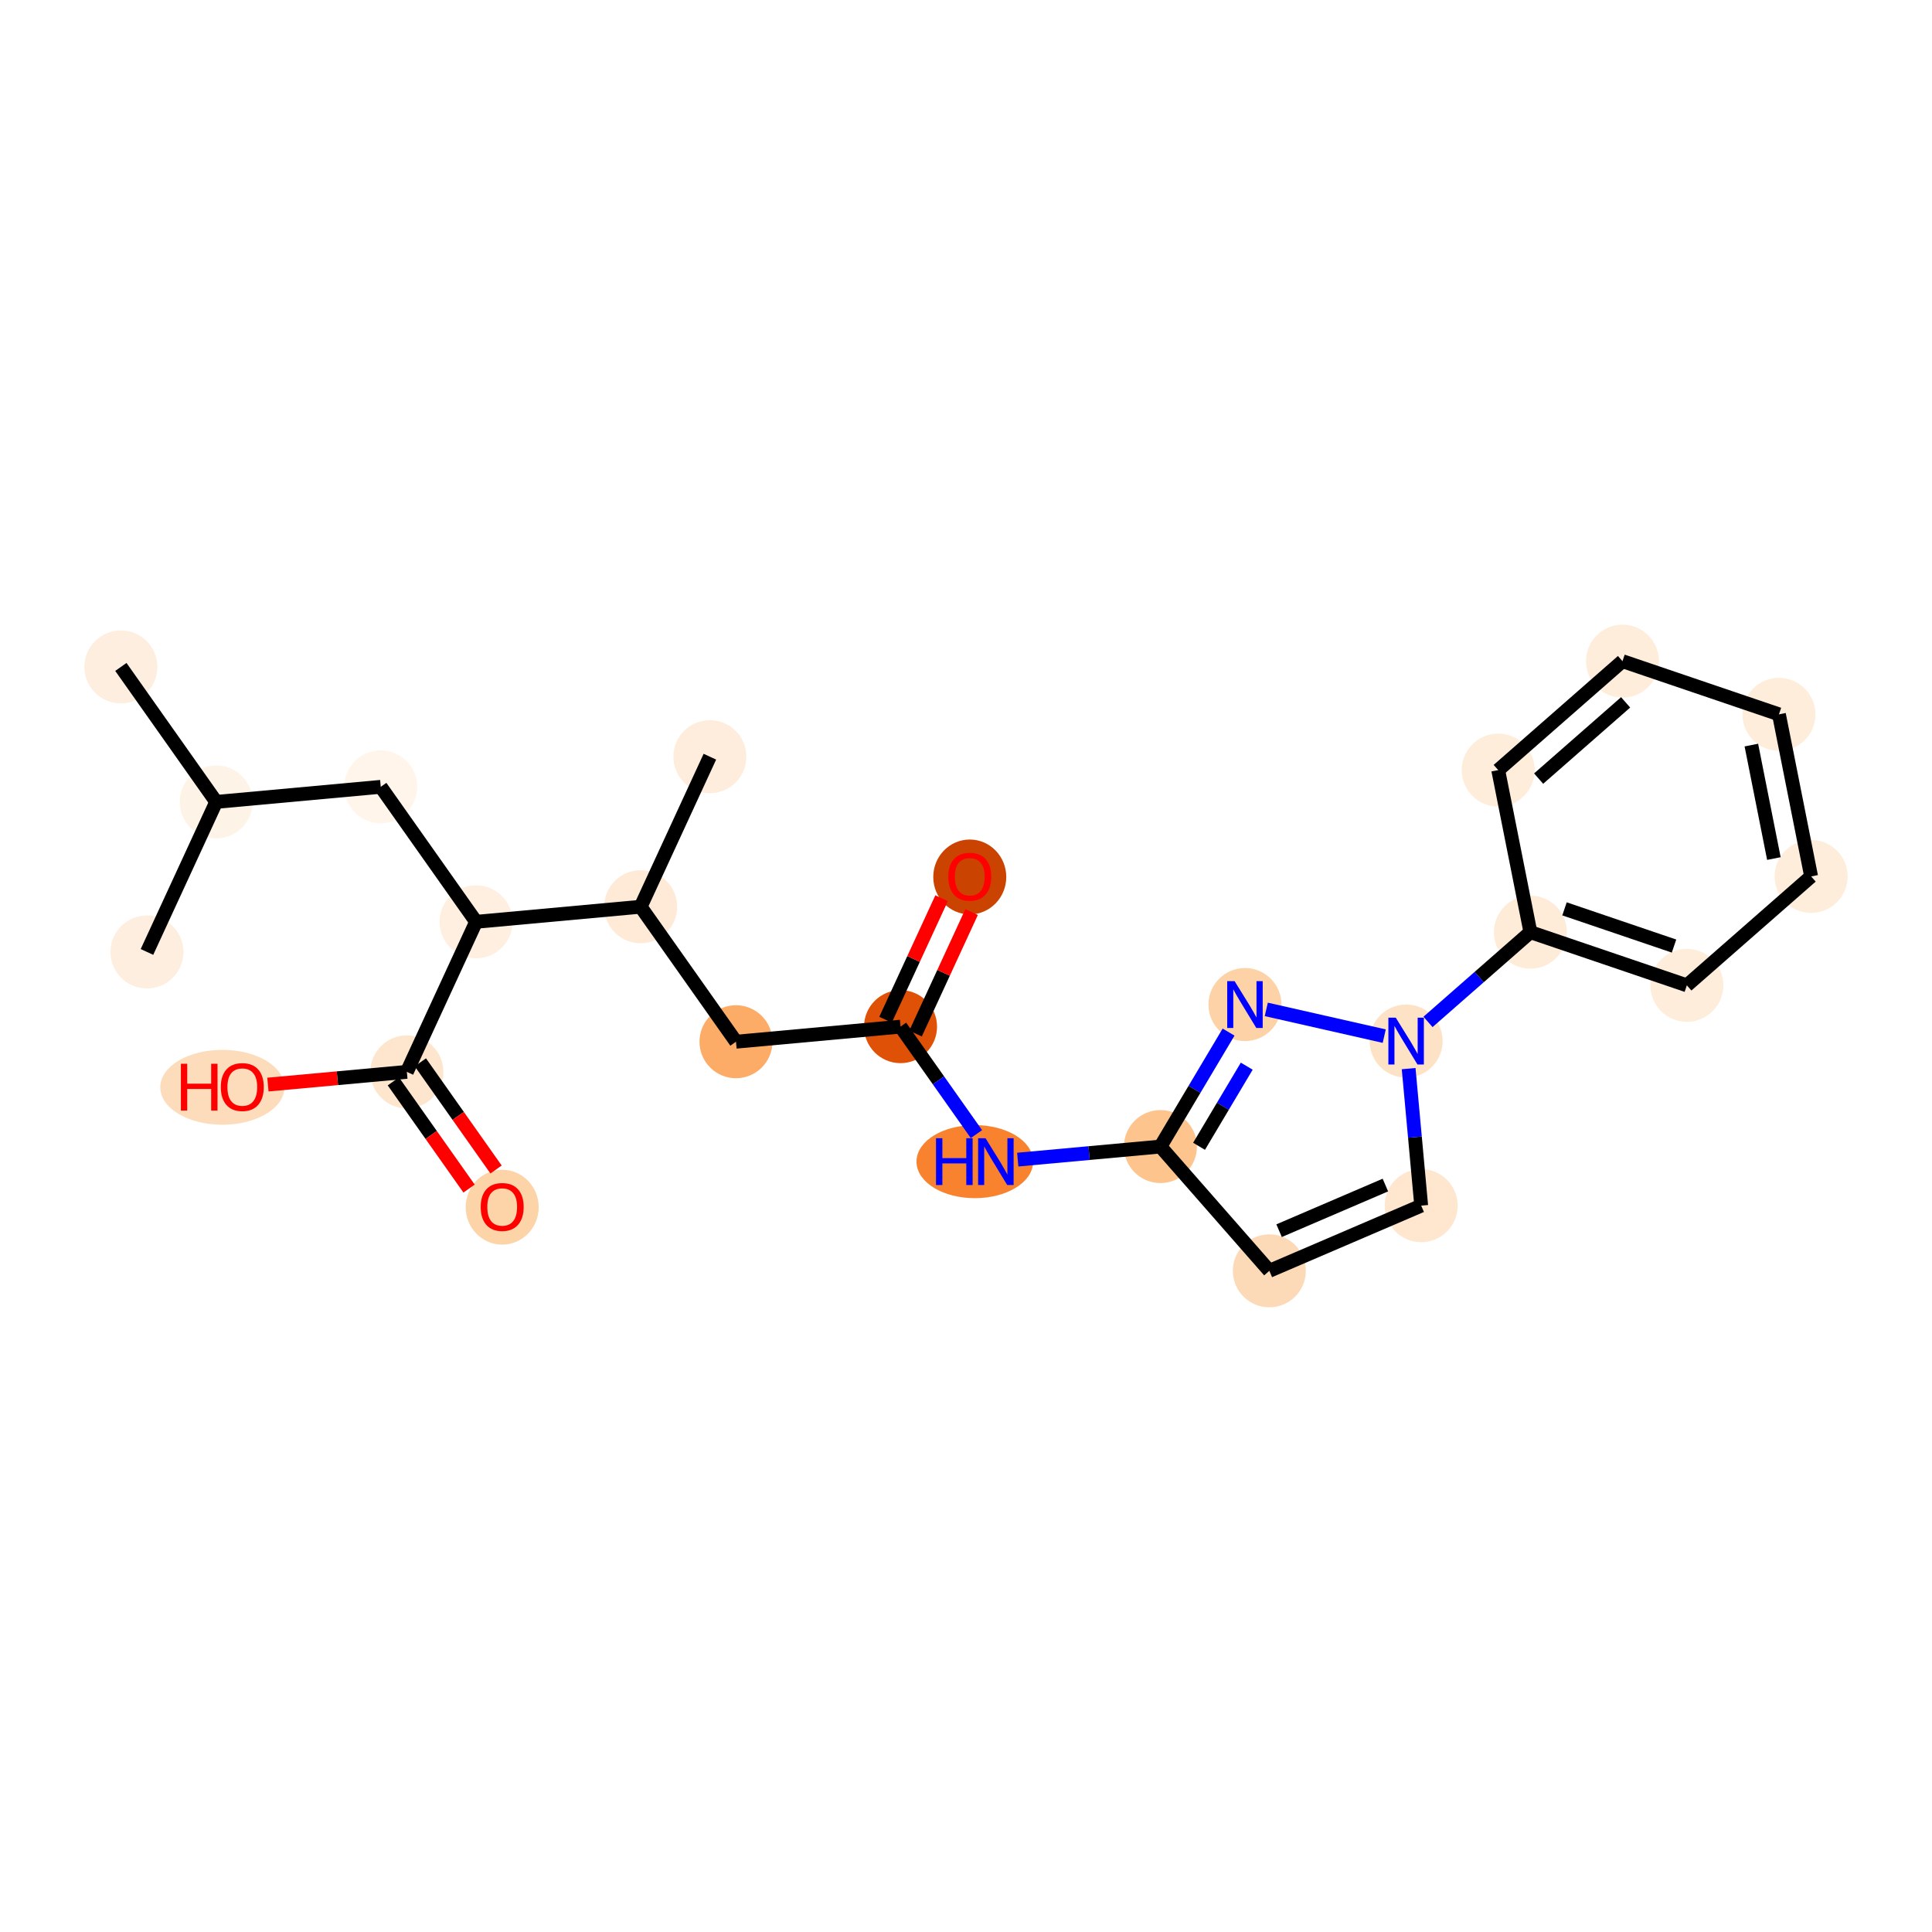 <?xml version='1.0' encoding='iso-8859-1'?>
<svg version='1.1' baseProfile='full'
              xmlns='http://www.w3.org/2000/svg'
                      xmlns:rdkit='http://www.rdkit.org/xml'
                      xmlns:xlink='http://www.w3.org/1999/xlink'
                  xml:space='preserve'
width='280px' height='280px' viewBox='0 0 280 280'>
<!-- END OF HEADER -->
<rect style='opacity:1.0;fill:#FFFFFF;stroke:none' width='280' height='280' x='0' y='0'> </rect>
<ellipse cx='17.517' cy='96.656' rx='4.79' ry='4.79'  style='fill:#FEEEDF;fill-rule:evenodd;stroke:#FEEEDF;stroke-width:1.0px;stroke-linecap:butt;stroke-linejoin:miter;stroke-opacity:1' />
<ellipse cx='31.333' cy='116.218' rx='4.79' ry='4.79'  style='fill:#FEF3E7;fill-rule:evenodd;stroke:#FEF3E7;stroke-width:1.0px;stroke-linecap:butt;stroke-linejoin:miter;stroke-opacity:1' />
<ellipse cx='21.3' cy='137.964' rx='4.79' ry='4.79'  style='fill:#FEEEDF;fill-rule:evenodd;stroke:#FEEEDF;stroke-width:1.0px;stroke-linecap:butt;stroke-linejoin:miter;stroke-opacity:1' />
<ellipse cx='55.182' cy='114.034' rx='4.79' ry='4.79'  style='fill:#FFF5EB;fill-rule:evenodd;stroke:#FFF5EB;stroke-width:1.0px;stroke-linecap:butt;stroke-linejoin:miter;stroke-opacity:1' />
<ellipse cx='68.998' cy='133.596' rx='4.79' ry='4.79'  style='fill:#FEEFE0;fill-rule:evenodd;stroke:#FEEFE0;stroke-width:1.0px;stroke-linecap:butt;stroke-linejoin:miter;stroke-opacity:1' />
<ellipse cx='58.965' cy='155.342' rx='4.79' ry='4.79'  style='fill:#FEE6CE;fill-rule:evenodd;stroke:#FEE6CE;stroke-width:1.0px;stroke-linecap:butt;stroke-linejoin:miter;stroke-opacity:1' />
<ellipse cx='72.781' cy='174.956' rx='4.79' ry='4.925'  style='fill:#FDD3A8;fill-rule:evenodd;stroke:#FDD3A8;stroke-width:1.0px;stroke-linecap:butt;stroke-linejoin:miter;stroke-opacity:1' />
<ellipse cx='32.223' cy='157.578' rx='8.494' ry='4.925'  style='fill:#FDDCBB;fill-rule:evenodd;stroke:#FDDCBB;stroke-width:1.0px;stroke-linecap:butt;stroke-linejoin:miter;stroke-opacity:1' />
<ellipse cx='92.847' cy='131.412' rx='4.79' ry='4.79'  style='fill:#FEEAD6;fill-rule:evenodd;stroke:#FEEAD6;stroke-width:1.0px;stroke-linecap:butt;stroke-linejoin:miter;stroke-opacity:1' />
<ellipse cx='102.881' cy='109.666' rx='4.79' ry='4.79'  style='fill:#FEEDDC;fill-rule:evenodd;stroke:#FEEDDC;stroke-width:1.0px;stroke-linecap:butt;stroke-linejoin:miter;stroke-opacity:1' />
<ellipse cx='106.663' cy='150.974' rx='4.79' ry='4.79'  style='fill:#FDAC68;fill-rule:evenodd;stroke:#FDAC68;stroke-width:1.0px;stroke-linecap:butt;stroke-linejoin:miter;stroke-opacity:1' />
<ellipse cx='130.513' cy='148.79' rx='4.79' ry='4.79'  style='fill:#DF5106;fill-rule:evenodd;stroke:#DF5106;stroke-width:1.0px;stroke-linecap:butt;stroke-linejoin:miter;stroke-opacity:1' />
<ellipse cx='140.546' cy='127.096' rx='4.79' ry='4.925'  style='fill:#CB4301;fill-rule:evenodd;stroke:#CB4301;stroke-width:1.0px;stroke-linecap:butt;stroke-linejoin:miter;stroke-opacity:1' />
<ellipse cx='141.278' cy='168.352' rx='7.952' ry='4.796'  style='fill:#F9822F;fill-rule:evenodd;stroke:#F9822F;stroke-width:1.0px;stroke-linecap:butt;stroke-linejoin:miter;stroke-opacity:1' />
<ellipse cx='168.178' cy='166.168' rx='4.79' ry='4.79'  style='fill:#FDC48E;fill-rule:evenodd;stroke:#FDC48E;stroke-width:1.0px;stroke-linecap:butt;stroke-linejoin:miter;stroke-opacity:1' />
<ellipse cx='183.963' cy='184.178' rx='4.79' ry='4.79'  style='fill:#FDDAB7;fill-rule:evenodd;stroke:#FDDAB7;stroke-width:1.0px;stroke-linecap:butt;stroke-linejoin:miter;stroke-opacity:1' />
<ellipse cx='205.97' cy='174.731' rx='4.79' ry='4.79'  style='fill:#FEE6CF;fill-rule:evenodd;stroke:#FEE6CF;stroke-width:1.0px;stroke-linecap:butt;stroke-linejoin:miter;stroke-opacity:1' />
<ellipse cx='203.786' cy='150.882' rx='4.79' ry='4.796'  style='fill:#FDE2C6;fill-rule:evenodd;stroke:#FDE2C6;stroke-width:1.0px;stroke-linecap:butt;stroke-linejoin:miter;stroke-opacity:1' />
<ellipse cx='221.797' cy='135.097' rx='4.79' ry='4.79'  style='fill:#FEEBD8;fill-rule:evenodd;stroke:#FEEBD8;stroke-width:1.0px;stroke-linecap:butt;stroke-linejoin:miter;stroke-opacity:1' />
<ellipse cx='244.472' cy='142.802' rx='4.79' ry='4.79'  style='fill:#FEEDDB;fill-rule:evenodd;stroke:#FEEDDB;stroke-width:1.0px;stroke-linecap:butt;stroke-linejoin:miter;stroke-opacity:1' />
<ellipse cx='262.483' cy='127.017' rx='4.79' ry='4.79'  style='fill:#FEEDDB;fill-rule:evenodd;stroke:#FEEDDB;stroke-width:1.0px;stroke-linecap:butt;stroke-linejoin:miter;stroke-opacity:1' />
<ellipse cx='257.818' cy='103.527' rx='4.79' ry='4.79'  style='fill:#FEEDDB;fill-rule:evenodd;stroke:#FEEDDB;stroke-width:1.0px;stroke-linecap:butt;stroke-linejoin:miter;stroke-opacity:1' />
<ellipse cx='235.142' cy='95.822' rx='4.79' ry='4.79'  style='fill:#FEEDDB;fill-rule:evenodd;stroke:#FEEDDB;stroke-width:1.0px;stroke-linecap:butt;stroke-linejoin:miter;stroke-opacity:1' />
<ellipse cx='217.132' cy='111.607' rx='4.79' ry='4.79'  style='fill:#FEEDDB;fill-rule:evenodd;stroke:#FEEDDB;stroke-width:1.0px;stroke-linecap:butt;stroke-linejoin:miter;stroke-opacity:1' />
<ellipse cx='180.429' cy='145.589' rx='4.79' ry='4.796'  style='fill:#FDD2A7;fill-rule:evenodd;stroke:#FDD2A7;stroke-width:1.0px;stroke-linecap:butt;stroke-linejoin:miter;stroke-opacity:1' />
<path class='bond-0 atom-0 atom-1' d='M 17.517,96.656 L 31.333,116.218' style='fill:none;fill-rule:evenodd;stroke:#000000;stroke-width:2.0px;stroke-linecap:butt;stroke-linejoin:miter;stroke-opacity:1' />
<path class='bond-1 atom-1 atom-2' d='M 31.333,116.218 L 21.3,137.964' style='fill:none;fill-rule:evenodd;stroke:#000000;stroke-width:2.0px;stroke-linecap:butt;stroke-linejoin:miter;stroke-opacity:1' />
<path class='bond-2 atom-1 atom-3' d='M 31.333,116.218 L 55.182,114.034' style='fill:none;fill-rule:evenodd;stroke:#000000;stroke-width:2.0px;stroke-linecap:butt;stroke-linejoin:miter;stroke-opacity:1' />
<path class='bond-3 atom-3 atom-4' d='M 55.182,114.034 L 68.998,133.596' style='fill:none;fill-rule:evenodd;stroke:#000000;stroke-width:2.0px;stroke-linecap:butt;stroke-linejoin:miter;stroke-opacity:1' />
<path class='bond-4 atom-4 atom-5' d='M 68.998,133.596 L 58.965,155.342' style='fill:none;fill-rule:evenodd;stroke:#000000;stroke-width:2.0px;stroke-linecap:butt;stroke-linejoin:miter;stroke-opacity:1' />
<path class='bond-7 atom-4 atom-8' d='M 68.998,133.596 L 92.847,131.412' style='fill:none;fill-rule:evenodd;stroke:#000000;stroke-width:2.0px;stroke-linecap:butt;stroke-linejoin:miter;stroke-opacity:1' />
<path class='bond-5 atom-5 atom-6' d='M 57.009,156.723 L 62.494,164.49' style='fill:none;fill-rule:evenodd;stroke:#000000;stroke-width:2.0px;stroke-linecap:butt;stroke-linejoin:miter;stroke-opacity:1' />
<path class='bond-5 atom-5 atom-6' d='M 62.494,164.49 L 67.98,172.257' style='fill:none;fill-rule:evenodd;stroke:#FF0000;stroke-width:2.0px;stroke-linecap:butt;stroke-linejoin:miter;stroke-opacity:1' />
<path class='bond-5 atom-5 atom-6' d='M 60.921,153.96 L 66.407,161.727' style='fill:none;fill-rule:evenodd;stroke:#000000;stroke-width:2.0px;stroke-linecap:butt;stroke-linejoin:miter;stroke-opacity:1' />
<path class='bond-5 atom-5 atom-6' d='M 66.407,161.727 L 71.892,169.494' style='fill:none;fill-rule:evenodd;stroke:#FF0000;stroke-width:2.0px;stroke-linecap:butt;stroke-linejoin:miter;stroke-opacity:1' />
<path class='bond-6 atom-5 atom-7' d='M 58.965,155.342 L 48.897,156.264' style='fill:none;fill-rule:evenodd;stroke:#000000;stroke-width:2.0px;stroke-linecap:butt;stroke-linejoin:miter;stroke-opacity:1' />
<path class='bond-6 atom-5 atom-7' d='M 48.897,156.264 L 38.828,157.186' style='fill:none;fill-rule:evenodd;stroke:#FF0000;stroke-width:2.0px;stroke-linecap:butt;stroke-linejoin:miter;stroke-opacity:1' />
<path class='bond-8 atom-8 atom-9' d='M 92.847,131.412 L 102.881,109.666' style='fill:none;fill-rule:evenodd;stroke:#000000;stroke-width:2.0px;stroke-linecap:butt;stroke-linejoin:miter;stroke-opacity:1' />
<path class='bond-9 atom-8 atom-10' d='M 92.847,131.412 L 106.663,150.974' style='fill:none;fill-rule:evenodd;stroke:#000000;stroke-width:2.0px;stroke-linecap:butt;stroke-linejoin:miter;stroke-opacity:1' />
<path class='bond-10 atom-10 atom-11' d='M 106.663,150.974 L 130.513,148.79' style='fill:none;fill-rule:evenodd;stroke:#000000;stroke-width:2.0px;stroke-linecap:butt;stroke-linejoin:miter;stroke-opacity:1' />
<path class='bond-11 atom-11 atom-12' d='M 132.687,149.793 L 136.75,140.987' style='fill:none;fill-rule:evenodd;stroke:#000000;stroke-width:2.0px;stroke-linecap:butt;stroke-linejoin:miter;stroke-opacity:1' />
<path class='bond-11 atom-11 atom-12' d='M 136.75,140.987 L 140.813,132.181' style='fill:none;fill-rule:evenodd;stroke:#FF0000;stroke-width:2.0px;stroke-linecap:butt;stroke-linejoin:miter;stroke-opacity:1' />
<path class='bond-11 atom-11 atom-12' d='M 128.338,147.786 L 132.401,138.98' style='fill:none;fill-rule:evenodd;stroke:#000000;stroke-width:2.0px;stroke-linecap:butt;stroke-linejoin:miter;stroke-opacity:1' />
<path class='bond-11 atom-11 atom-12' d='M 132.401,138.98 L 136.464,130.174' style='fill:none;fill-rule:evenodd;stroke:#FF0000;stroke-width:2.0px;stroke-linecap:butt;stroke-linejoin:miter;stroke-opacity:1' />
<path class='bond-12 atom-11 atom-13' d='M 130.513,148.79 L 136.012,156.576' style='fill:none;fill-rule:evenodd;stroke:#000000;stroke-width:2.0px;stroke-linecap:butt;stroke-linejoin:miter;stroke-opacity:1' />
<path class='bond-12 atom-11 atom-13' d='M 136.012,156.576 L 141.511,164.362' style='fill:none;fill-rule:evenodd;stroke:#0000FF;stroke-width:2.0px;stroke-linecap:butt;stroke-linejoin:miter;stroke-opacity:1' />
<path class='bond-13 atom-13 atom-14' d='M 147.499,168.061 L 157.839,167.114' style='fill:none;fill-rule:evenodd;stroke:#0000FF;stroke-width:2.0px;stroke-linecap:butt;stroke-linejoin:miter;stroke-opacity:1' />
<path class='bond-13 atom-13 atom-14' d='M 157.839,167.114 L 168.178,166.168' style='fill:none;fill-rule:evenodd;stroke:#000000;stroke-width:2.0px;stroke-linecap:butt;stroke-linejoin:miter;stroke-opacity:1' />
<path class='bond-14 atom-14 atom-15' d='M 168.178,166.168 L 183.963,184.178' style='fill:none;fill-rule:evenodd;stroke:#000000;stroke-width:2.0px;stroke-linecap:butt;stroke-linejoin:miter;stroke-opacity:1' />
<path class='bond-24 atom-24 atom-14' d='M 178.054,149.579 L 173.116,157.874' style='fill:none;fill-rule:evenodd;stroke:#0000FF;stroke-width:2.0px;stroke-linecap:butt;stroke-linejoin:miter;stroke-opacity:1' />
<path class='bond-24 atom-24 atom-14' d='M 173.116,157.874 L 168.178,166.168' style='fill:none;fill-rule:evenodd;stroke:#000000;stroke-width:2.0px;stroke-linecap:butt;stroke-linejoin:miter;stroke-opacity:1' />
<path class='bond-24 atom-24 atom-14' d='M 180.688,154.518 L 177.231,160.324' style='fill:none;fill-rule:evenodd;stroke:#0000FF;stroke-width:2.0px;stroke-linecap:butt;stroke-linejoin:miter;stroke-opacity:1' />
<path class='bond-24 atom-24 atom-14' d='M 177.231,160.324 L 173.775,166.13' style='fill:none;fill-rule:evenodd;stroke:#000000;stroke-width:2.0px;stroke-linecap:butt;stroke-linejoin:miter;stroke-opacity:1' />
<path class='bond-15 atom-15 atom-16' d='M 183.963,184.178 L 205.97,174.731' style='fill:none;fill-rule:evenodd;stroke:#000000;stroke-width:2.0px;stroke-linecap:butt;stroke-linejoin:miter;stroke-opacity:1' />
<path class='bond-15 atom-15 atom-16' d='M 185.375,178.36 L 200.78,171.747' style='fill:none;fill-rule:evenodd;stroke:#000000;stroke-width:2.0px;stroke-linecap:butt;stroke-linejoin:miter;stroke-opacity:1' />
<path class='bond-16 atom-16 atom-17' d='M 205.97,174.731 L 205.061,164.802' style='fill:none;fill-rule:evenodd;stroke:#000000;stroke-width:2.0px;stroke-linecap:butt;stroke-linejoin:miter;stroke-opacity:1' />
<path class='bond-16 atom-16 atom-17' d='M 205.061,164.802 L 204.151,154.872' style='fill:none;fill-rule:evenodd;stroke:#0000FF;stroke-width:2.0px;stroke-linecap:butt;stroke-linejoin:miter;stroke-opacity:1' />
<path class='bond-17 atom-17 atom-18' d='M 206.957,148.103 L 214.377,141.6' style='fill:none;fill-rule:evenodd;stroke:#0000FF;stroke-width:2.0px;stroke-linecap:butt;stroke-linejoin:miter;stroke-opacity:1' />
<path class='bond-17 atom-17 atom-18' d='M 214.377,141.6 L 221.797,135.097' style='fill:none;fill-rule:evenodd;stroke:#000000;stroke-width:2.0px;stroke-linecap:butt;stroke-linejoin:miter;stroke-opacity:1' />
<path class='bond-23 atom-17 atom-24' d='M 200.615,150.164 L 183.519,146.29' style='fill:none;fill-rule:evenodd;stroke:#0000FF;stroke-width:2.0px;stroke-linecap:butt;stroke-linejoin:miter;stroke-opacity:1' />
<path class='bond-18 atom-18 atom-19' d='M 221.797,135.097 L 244.472,142.802' style='fill:none;fill-rule:evenodd;stroke:#000000;stroke-width:2.0px;stroke-linecap:butt;stroke-linejoin:miter;stroke-opacity:1' />
<path class='bond-18 atom-18 atom-19' d='M 226.739,131.718 L 242.612,137.111' style='fill:none;fill-rule:evenodd;stroke:#000000;stroke-width:2.0px;stroke-linecap:butt;stroke-linejoin:miter;stroke-opacity:1' />
<path class='bond-25 atom-23 atom-18' d='M 217.132,111.607 L 221.797,135.097' style='fill:none;fill-rule:evenodd;stroke:#000000;stroke-width:2.0px;stroke-linecap:butt;stroke-linejoin:miter;stroke-opacity:1' />
<path class='bond-19 atom-19 atom-20' d='M 244.472,142.802 L 262.483,127.017' style='fill:none;fill-rule:evenodd;stroke:#000000;stroke-width:2.0px;stroke-linecap:butt;stroke-linejoin:miter;stroke-opacity:1' />
<path class='bond-20 atom-20 atom-21' d='M 262.483,127.017 L 257.818,103.527' style='fill:none;fill-rule:evenodd;stroke:#000000;stroke-width:2.0px;stroke-linecap:butt;stroke-linejoin:miter;stroke-opacity:1' />
<path class='bond-20 atom-20 atom-21' d='M 257.085,124.427 L 253.82,107.983' style='fill:none;fill-rule:evenodd;stroke:#000000;stroke-width:2.0px;stroke-linecap:butt;stroke-linejoin:miter;stroke-opacity:1' />
<path class='bond-21 atom-21 atom-22' d='M 257.818,103.527 L 235.142,95.822' style='fill:none;fill-rule:evenodd;stroke:#000000;stroke-width:2.0px;stroke-linecap:butt;stroke-linejoin:miter;stroke-opacity:1' />
<path class='bond-22 atom-22 atom-23' d='M 235.142,95.822 L 217.132,111.607' style='fill:none;fill-rule:evenodd;stroke:#000000;stroke-width:2.0px;stroke-linecap:butt;stroke-linejoin:miter;stroke-opacity:1' />
<path class='bond-22 atom-22 atom-23' d='M 235.598,101.792 L 222.99,112.841' style='fill:none;fill-rule:evenodd;stroke:#000000;stroke-width:2.0px;stroke-linecap:butt;stroke-linejoin:miter;stroke-opacity:1' />
<path  class='atom-6' d='M 69.668 174.923
Q 69.668 173.294, 70.472 172.384
Q 71.277 171.474, 72.781 171.474
Q 74.285 171.474, 75.09 172.384
Q 75.894 173.294, 75.894 174.923
Q 75.894 176.571, 75.08 177.509
Q 74.266 178.439, 72.781 178.439
Q 71.287 178.439, 70.472 177.509
Q 69.668 176.58, 69.668 174.923
M 72.781 177.672
Q 73.816 177.672, 74.371 176.982
Q 74.936 176.283, 74.936 174.923
Q 74.936 173.591, 74.371 172.921
Q 73.816 172.241, 72.781 172.241
Q 71.746 172.241, 71.181 172.911
Q 70.626 173.582, 70.626 174.923
Q 70.626 176.293, 71.181 176.982
Q 71.746 177.672, 72.781 177.672
' fill='#FF0000'/>
<path  class='atom-7' d='M 26.216 154.173
L 27.136 154.173
L 27.136 157.056
L 30.604 157.056
L 30.604 154.173
L 31.523 154.173
L 31.523 160.955
L 30.604 160.955
L 30.604 157.823
L 27.136 157.823
L 27.136 160.955
L 26.216 160.955
L 26.216 154.173
' fill='#FF0000'/>
<path  class='atom-7' d='M 32.002 157.545
Q 32.002 155.916, 32.807 155.006
Q 33.612 154.096, 35.116 154.096
Q 36.62 154.096, 37.425 155.006
Q 38.229 155.916, 38.229 157.545
Q 38.229 159.193, 37.415 160.131
Q 36.601 161.061, 35.116 161.061
Q 33.621 161.061, 32.807 160.131
Q 32.002 159.202, 32.002 157.545
M 35.116 160.294
Q 36.151 160.294, 36.706 159.604
Q 37.271 158.905, 37.271 157.545
Q 37.271 156.213, 36.706 155.543
Q 36.151 154.863, 35.116 154.863
Q 34.081 154.863, 33.516 155.533
Q 32.961 156.204, 32.961 157.545
Q 32.961 158.915, 33.516 159.604
Q 34.081 160.294, 35.116 160.294
' fill='#FF0000'/>
<path  class='atom-12' d='M 137.432 127.063
Q 137.432 125.434, 138.237 124.524
Q 139.042 123.614, 140.546 123.614
Q 142.05 123.614, 142.855 124.524
Q 143.659 125.434, 143.659 127.063
Q 143.659 128.71, 142.845 129.649
Q 142.031 130.578, 140.546 130.578
Q 139.051 130.578, 138.237 129.649
Q 137.432 128.72, 137.432 127.063
M 140.546 129.812
Q 141.58 129.812, 142.136 129.122
Q 142.701 128.423, 142.701 127.063
Q 142.701 125.731, 142.136 125.061
Q 141.58 124.38, 140.546 124.38
Q 139.511 124.38, 138.946 125.051
Q 138.39 125.722, 138.39 127.063
Q 138.39 128.433, 138.946 129.122
Q 139.511 129.812, 140.546 129.812
' fill='#FF0000'/>
<path  class='atom-13' d='M 135.654 164.96
L 136.574 164.96
L 136.574 167.844
L 140.042 167.844
L 140.042 164.96
L 140.961 164.96
L 140.961 171.743
L 140.042 171.743
L 140.042 168.61
L 136.574 168.61
L 136.574 171.743
L 135.654 171.743
L 135.654 164.96
' fill='#0000FF'/>
<path  class='atom-13' d='M 142.829 164.96
L 145.052 168.553
Q 145.272 168.907, 145.627 169.549
Q 145.981 170.191, 146 170.229
L 146 164.96
L 146.901 164.96
L 146.901 171.743
L 145.972 171.743
L 143.586 167.815
Q 143.308 167.355, 143.011 166.828
Q 142.724 166.302, 142.638 166.139
L 142.638 171.743
L 141.757 171.743
L 141.757 164.96
L 142.829 164.96
' fill='#0000FF'/>
<path  class='atom-17' d='M 202.287 147.491
L 204.509 151.083
Q 204.73 151.438, 205.084 152.08
Q 205.438 152.721, 205.458 152.76
L 205.458 147.491
L 206.358 147.491
L 206.358 154.273
L 205.429 154.273
L 203.044 150.346
Q 202.766 149.886, 202.469 149.359
Q 202.181 148.832, 202.095 148.669
L 202.095 154.273
L 201.214 154.273
L 201.214 147.491
L 202.287 147.491
' fill='#0000FF'/>
<path  class='atom-24' d='M 178.93 142.198
L 181.152 145.791
Q 181.373 146.145, 181.727 146.787
Q 182.082 147.429, 182.101 147.467
L 182.101 142.198
L 183.001 142.198
L 183.001 148.981
L 182.072 148.981
L 179.687 145.053
Q 179.409 144.593, 179.112 144.066
Q 178.825 143.539, 178.738 143.377
L 178.738 148.981
L 177.857 148.981
L 177.857 142.198
L 178.93 142.198
' fill='#0000FF'/>
</svg>
